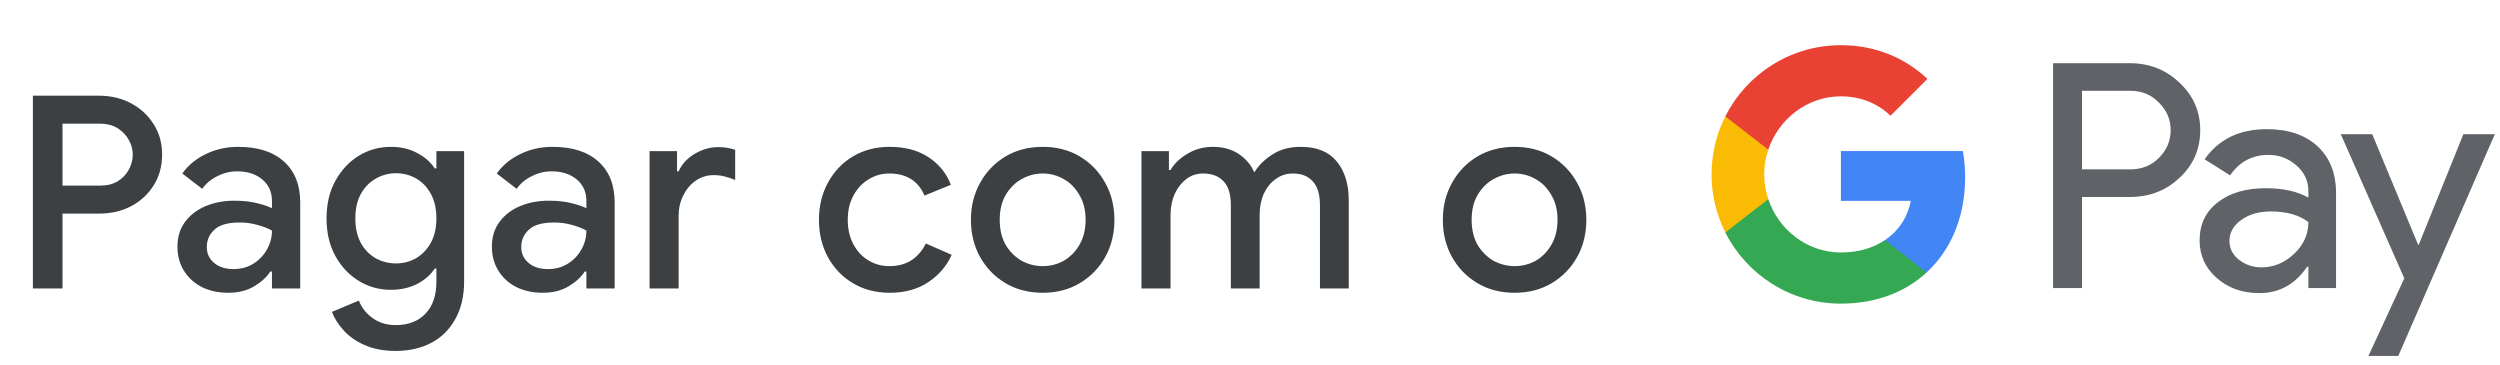 <svg width="260" height="38" viewBox="0 0 260 38" fill="none" xmlns="http://www.w3.org/2000/svg">
<g id="pt_pay_with_Light">
<path id="Text" d="M3.42 30V9.952H10.308C11.522 9.952 12.623 10.213 13.612 10.736C14.602 11.259 15.386 11.977 15.964 12.892C16.562 13.807 16.86 14.871 16.86 16.084C16.86 17.297 16.562 18.371 15.964 19.304C15.386 20.219 14.602 20.937 13.612 21.46C12.623 21.964 11.522 22.216 10.308 22.216H6.5V30H3.42ZM10.392 12.864H6.5V19.304H10.392C11.12 19.304 11.736 19.155 12.24 18.856C12.744 18.539 13.127 18.137 13.388 17.652C13.668 17.148 13.808 16.625 13.808 16.084C13.808 15.543 13.668 15.029 13.388 14.544C13.127 14.059 12.744 13.657 12.24 13.34C11.736 13.023 11.12 12.864 10.392 12.864ZM23.747 30.448C22.721 30.448 21.806 30.252 21.003 29.86C20.201 29.449 19.575 28.88 19.127 28.152C18.679 27.424 18.455 26.593 18.455 25.66C18.455 24.652 18.716 23.793 19.239 23.084C19.78 22.356 20.499 21.805 21.395 21.432C22.291 21.059 23.28 20.872 24.363 20.872C25.259 20.872 26.043 20.956 26.715 21.124C27.406 21.292 27.928 21.469 28.283 21.656V20.9C28.283 19.967 27.947 19.22 27.275 18.66C26.603 18.1 25.735 17.82 24.671 17.82C23.943 17.82 23.253 17.988 22.599 18.324C21.946 18.641 21.423 19.08 21.031 19.64L18.959 18.044C19.575 17.185 20.387 16.513 21.395 16.028C22.422 15.524 23.542 15.272 24.755 15.272C26.827 15.272 28.423 15.785 29.543 16.812C30.663 17.82 31.223 19.239 31.223 21.068V30H28.283V28.236H28.115C27.742 28.815 27.182 29.328 26.435 29.776C25.689 30.224 24.793 30.448 23.747 30.448ZM24.279 27.984C25.063 27.984 25.754 27.797 26.351 27.424C26.948 27.051 27.415 26.565 27.751 25.968C28.106 25.352 28.283 24.689 28.283 23.98C27.854 23.737 27.35 23.541 26.771 23.392C26.192 23.224 25.576 23.14 24.923 23.14C23.691 23.14 22.814 23.392 22.291 23.896C21.768 24.381 21.507 24.979 21.507 25.688C21.507 26.36 21.759 26.911 22.263 27.34C22.767 27.769 23.439 27.984 24.279 27.984ZM41.156 36.496C39.905 36.496 38.822 36.291 37.908 35.88C37.012 35.488 36.284 34.975 35.724 34.34C35.164 33.724 34.762 33.089 34.52 32.436L37.32 31.26C37.618 32.007 38.094 32.613 38.748 33.08C39.42 33.565 40.222 33.808 41.156 33.808C42.462 33.808 43.489 33.416 44.236 32.632C45.001 31.848 45.384 30.737 45.384 29.3V27.928H45.216C44.768 28.6 44.142 29.141 43.34 29.552C42.556 29.944 41.66 30.14 40.652 30.14C39.438 30.14 38.328 29.832 37.32 29.216C36.312 28.6 35.5 27.741 34.884 26.64C34.268 25.52 33.96 24.213 33.96 22.72C33.96 21.208 34.268 19.901 34.884 18.8C35.5 17.68 36.312 16.812 37.32 16.196C38.328 15.58 39.438 15.272 40.652 15.272C41.66 15.272 42.556 15.477 43.34 15.888C44.142 16.299 44.768 16.84 45.216 17.512H45.384V15.72H48.268V29.244C48.268 30.793 47.96 32.109 47.344 33.192C46.746 34.275 45.916 35.096 44.852 35.656C43.788 36.216 42.556 36.496 41.156 36.496ZM41.184 27.396C41.93 27.396 42.621 27.219 43.256 26.864C43.89 26.491 44.404 25.959 44.796 25.268C45.188 24.559 45.384 23.709 45.384 22.72C45.384 21.693 45.188 20.835 44.796 20.144C44.404 19.435 43.89 18.903 43.256 18.548C42.621 18.193 41.93 18.016 41.184 18.016C40.437 18.016 39.737 18.203 39.084 18.576C38.449 18.931 37.936 19.453 37.544 20.144C37.152 20.835 36.956 21.693 36.956 22.72C36.956 23.728 37.152 24.587 37.544 25.296C37.936 25.987 38.449 26.509 39.084 26.864C39.737 27.219 40.437 27.396 41.184 27.396ZM56.449 30.448C55.422 30.448 54.507 30.252 53.705 29.86C52.902 29.449 52.277 28.88 51.829 28.152C51.381 27.424 51.157 26.593 51.157 25.66C51.157 24.652 51.418 23.793 51.941 23.084C52.482 22.356 53.201 21.805 54.097 21.432C54.993 21.059 55.982 20.872 57.065 20.872C57.961 20.872 58.745 20.956 59.417 21.124C60.107 21.292 60.63 21.469 60.985 21.656V20.9C60.985 19.967 60.649 19.22 59.977 18.66C59.305 18.1 58.437 17.82 57.373 17.82C56.645 17.82 55.954 17.988 55.301 18.324C54.647 18.641 54.125 19.08 53.733 19.64L51.661 18.044C52.277 17.185 53.089 16.513 54.097 16.028C55.123 15.524 56.243 15.272 57.457 15.272C59.529 15.272 61.125 15.785 62.245 16.812C63.365 17.82 63.925 19.239 63.925 21.068V30H60.985V28.236H60.817C60.443 28.815 59.883 29.328 59.137 29.776C58.39 30.224 57.494 30.448 56.449 30.448ZM56.981 27.984C57.765 27.984 58.455 27.797 59.053 27.424C59.65 27.051 60.117 26.565 60.453 25.968C60.807 25.352 60.985 24.689 60.985 23.98C60.555 23.737 60.051 23.541 59.473 23.392C58.894 23.224 58.278 23.14 57.625 23.14C56.393 23.14 55.515 23.392 54.993 23.896C54.47 24.381 54.209 24.979 54.209 25.688C54.209 26.36 54.461 26.911 54.965 27.34C55.469 27.769 56.141 27.984 56.981 27.984ZM67.554 30V15.72H70.41V17.82H70.578C70.895 17.092 71.436 16.495 72.202 16.028C72.986 15.543 73.826 15.3 74.722 15.3C75.114 15.3 75.441 15.328 75.702 15.384C75.982 15.44 76.234 15.505 76.458 15.58V18.716C76.103 18.567 75.739 18.445 75.366 18.352C75.011 18.259 74.638 18.212 74.246 18.212C73.537 18.212 72.902 18.408 72.342 18.8C71.8 19.173 71.371 19.687 71.054 20.34C70.737 20.975 70.578 21.675 70.578 22.44V30H67.554ZM92.535 30.448C91.098 30.448 89.829 30.121 88.727 29.468C87.626 28.815 86.758 27.919 86.123 26.78C85.489 25.623 85.171 24.316 85.171 22.86C85.171 21.404 85.489 20.107 86.123 18.968C86.758 17.811 87.626 16.905 88.727 16.252C89.829 15.599 91.098 15.272 92.535 15.272C94.122 15.272 95.457 15.627 96.539 16.336C97.641 17.045 98.425 18.007 98.891 19.22L96.147 20.34C95.494 18.809 94.271 18.044 92.479 18.044C91.695 18.044 90.977 18.249 90.323 18.66C89.67 19.052 89.147 19.612 88.755 20.34C88.363 21.049 88.167 21.889 88.167 22.86C88.167 23.831 88.363 24.68 88.755 25.408C89.147 26.136 89.67 26.696 90.323 27.088C90.977 27.48 91.695 27.676 92.479 27.676C93.394 27.676 94.169 27.471 94.803 27.06C95.438 26.631 95.933 26.052 96.287 25.324L98.975 26.5C98.471 27.639 97.669 28.581 96.567 29.328C95.466 30.075 94.122 30.448 92.535 30.448ZM108.451 30.448C106.977 30.448 105.679 30.112 104.559 29.44C103.439 28.768 102.562 27.863 101.927 26.724C101.293 25.585 100.975 24.297 100.975 22.86C100.975 21.441 101.293 20.163 101.927 19.024C102.562 17.867 103.439 16.952 104.559 16.28C105.679 15.608 106.977 15.272 108.451 15.272C109.907 15.272 111.195 15.608 112.315 16.28C113.435 16.952 114.313 17.867 114.947 19.024C115.582 20.163 115.899 21.441 115.899 22.86C115.899 24.297 115.582 25.585 114.947 26.724C114.313 27.863 113.435 28.768 112.315 29.44C111.195 30.112 109.907 30.448 108.451 30.448ZM108.451 27.676C109.235 27.676 109.963 27.489 110.635 27.116C111.307 26.724 111.849 26.173 112.259 25.464C112.689 24.736 112.903 23.868 112.903 22.86C112.903 21.852 112.689 20.993 112.259 20.284C111.849 19.556 111.307 19.005 110.635 18.632C109.963 18.24 109.235 18.044 108.451 18.044C107.667 18.044 106.93 18.24 106.239 18.632C105.567 19.005 105.017 19.556 104.587 20.284C104.177 20.993 103.971 21.852 103.971 22.86C103.971 23.868 104.177 24.736 104.587 25.464C105.017 26.173 105.567 26.724 106.239 27.116C106.93 27.489 107.667 27.676 108.451 27.676ZM118.711 30V15.72H121.567V17.68H121.735C122.146 16.989 122.743 16.42 123.527 15.972C124.311 15.505 125.179 15.272 126.131 15.272C127.195 15.272 128.1 15.524 128.847 16.028C129.594 16.532 130.126 17.167 130.443 17.932C130.91 17.185 131.544 16.56 132.347 16.056C133.15 15.533 134.13 15.272 135.287 15.272C136.967 15.272 138.218 15.785 139.039 16.812C139.86 17.82 140.271 19.164 140.271 20.844V30H137.275V21.348C137.275 20.209 137.023 19.379 136.519 18.856C136.034 18.315 135.352 18.044 134.475 18.044C133.784 18.044 133.178 18.24 132.655 18.632C132.132 19.005 131.722 19.519 131.423 20.172C131.143 20.825 131.003 21.553 131.003 22.356V30H128.007V21.348C128.007 20.209 127.755 19.379 127.251 18.856C126.747 18.315 126.038 18.044 125.123 18.044C124.451 18.044 123.863 18.24 123.359 18.632C122.855 19.024 122.454 19.547 122.155 20.2C121.875 20.853 121.735 21.581 121.735 22.384V30H118.711ZM157.531 30.448C156.056 30.448 154.759 30.112 153.639 29.44C152.519 28.768 151.642 27.863 151.007 26.724C150.372 25.585 150.055 24.297 150.055 22.86C150.055 21.441 150.372 20.163 151.007 19.024C151.642 17.867 152.519 16.952 153.639 16.28C154.759 15.608 156.056 15.272 157.531 15.272C158.987 15.272 160.275 15.608 161.395 16.28C162.515 16.952 163.392 17.867 164.027 19.024C164.662 20.163 164.979 21.441 164.979 22.86C164.979 24.297 164.662 25.585 164.027 26.724C163.392 27.863 162.515 28.768 161.395 29.44C160.275 30.112 158.987 30.448 157.531 30.448ZM157.531 27.676C158.315 27.676 159.043 27.489 159.715 27.116C160.387 26.724 160.928 26.173 161.339 25.464C161.768 24.736 161.983 23.868 161.983 22.86C161.983 21.852 161.768 20.993 161.339 20.284C160.928 19.556 160.387 19.005 159.715 18.632C159.043 18.24 158.315 18.044 157.531 18.044C156.747 18.044 156.01 18.24 155.319 18.632C154.647 19.005 154.096 19.556 153.667 20.284C153.256 20.993 153.051 21.852 153.051 22.86C153.051 23.868 153.256 24.736 153.667 25.464C154.096 26.173 154.647 26.724 155.319 27.116C156.01 27.489 156.747 27.676 157.531 27.676Z" fill="#3C4043"/>
<g id="GPay Logo (Light)">
<g id="GPay">
<g id="Pay">
<path id="Fill 1" fill-rule="evenodd" clip-rule="evenodd" d="M216.529 9.447V17.613H221.565C222.765 17.613 223.757 17.21 224.541 16.403C225.347 15.599 225.75 14.639 225.75 13.529C225.75 12.441 225.347 11.492 224.541 10.686C223.757 9.859 222.765 9.445 221.565 9.445H216.529V9.447ZM216.529 20.487V29.96H213.521V6.572H221.499C223.527 6.572 225.248 7.248 226.666 8.597C228.105 9.947 228.824 11.591 228.824 13.529C228.824 15.511 228.105 17.167 226.666 18.494C225.27 19.823 223.547 20.485 221.499 20.485H216.529V20.487Z" fill="#5F6368"/>
<path id="Fill 3" fill-rule="evenodd" clip-rule="evenodd" d="M231.864 25.06C231.864 25.844 232.197 26.497 232.862 27.02C233.527 27.543 234.306 27.804 235.2 27.804C236.465 27.804 237.591 27.335 238.584 26.4C239.576 25.463 240.071 24.364 240.071 23.102C239.133 22.361 237.825 21.992 236.147 21.992C234.925 21.992 233.907 22.287 233.09 22.875C232.273 23.462 231.864 24.189 231.864 25.06ZM235.756 13.432C237.98 13.432 239.735 14.025 241.022 15.212C242.308 16.399 242.95 18.027 242.95 20.095V29.96H240.073V27.739H239.942C238.699 29.568 237.042 30.483 234.972 30.483C233.206 30.483 231.728 29.96 230.541 28.915C229.353 27.869 228.759 26.563 228.759 24.995C228.759 23.339 229.385 22.023 230.638 21.043C231.892 20.064 233.565 19.573 235.658 19.573C237.444 19.573 238.916 19.899 240.071 20.552V19.866C240.071 18.82 239.656 17.934 238.829 17.204C237.999 16.474 237.031 16.11 235.919 16.11C234.239 16.11 232.911 16.818 231.93 18.234L229.28 16.567C230.741 14.477 232.899 13.432 235.756 13.432Z" fill="#5F6368"/>
<path id="Fill 5" fill-rule="evenodd" clip-rule="evenodd" d="M259.463 13.954L249.424 37.015H246.318L250.046 28.946L243.44 13.954H246.71L251.484 25.452H251.55L256.193 13.954H259.463Z" fill="#5F6368"/>
</g>
<g id="G">
<path id="Fill 8" fill-rule="evenodd" clip-rule="evenodd" d="M204.373 18.445C204.373 17.499 204.293 16.586 204.141 15.713H191.454V20.889H198.72C198.408 22.576 197.465 24.011 196.033 24.973V28.334H200.37C202.91 25.994 204.373 22.535 204.373 18.445Z" fill="#4285F4"/>
<path id="Fill 10" fill-rule="evenodd" clip-rule="evenodd" d="M191.454 31.578C195.084 31.578 198.141 30.387 200.37 28.334L196.033 24.973C194.826 25.784 193.272 26.259 191.454 26.259C187.944 26.259 184.966 23.895 183.901 20.711H179.433V24.174C181.647 28.564 186.197 31.578 191.454 31.578Z" fill="#34A853"/>
<path id="Fill 12" fill-rule="evenodd" clip-rule="evenodd" d="M183.901 20.711C183.628 19.899 183.479 19.033 183.479 18.139C183.479 17.245 183.628 16.379 183.901 15.567V12.104H179.433C178.518 13.919 178 15.968 178 18.139C178 20.31 178.518 22.36 179.433 24.174L183.901 20.711Z" fill="#FABB05"/>
<path id="Fill 14" fill-rule="evenodd" clip-rule="evenodd" d="M191.454 10.02C193.436 10.02 195.213 10.701 196.615 12.036V12.037L200.455 8.202C198.123 6.033 195.082 4.7 191.454 4.7C186.197 4.7 181.647 7.714 179.433 12.105L183.901 15.567C184.966 12.383 187.944 10.02 191.454 10.02Z" fill="#E94235"/>
</g>
</g>
</g>
</g>
</svg>
